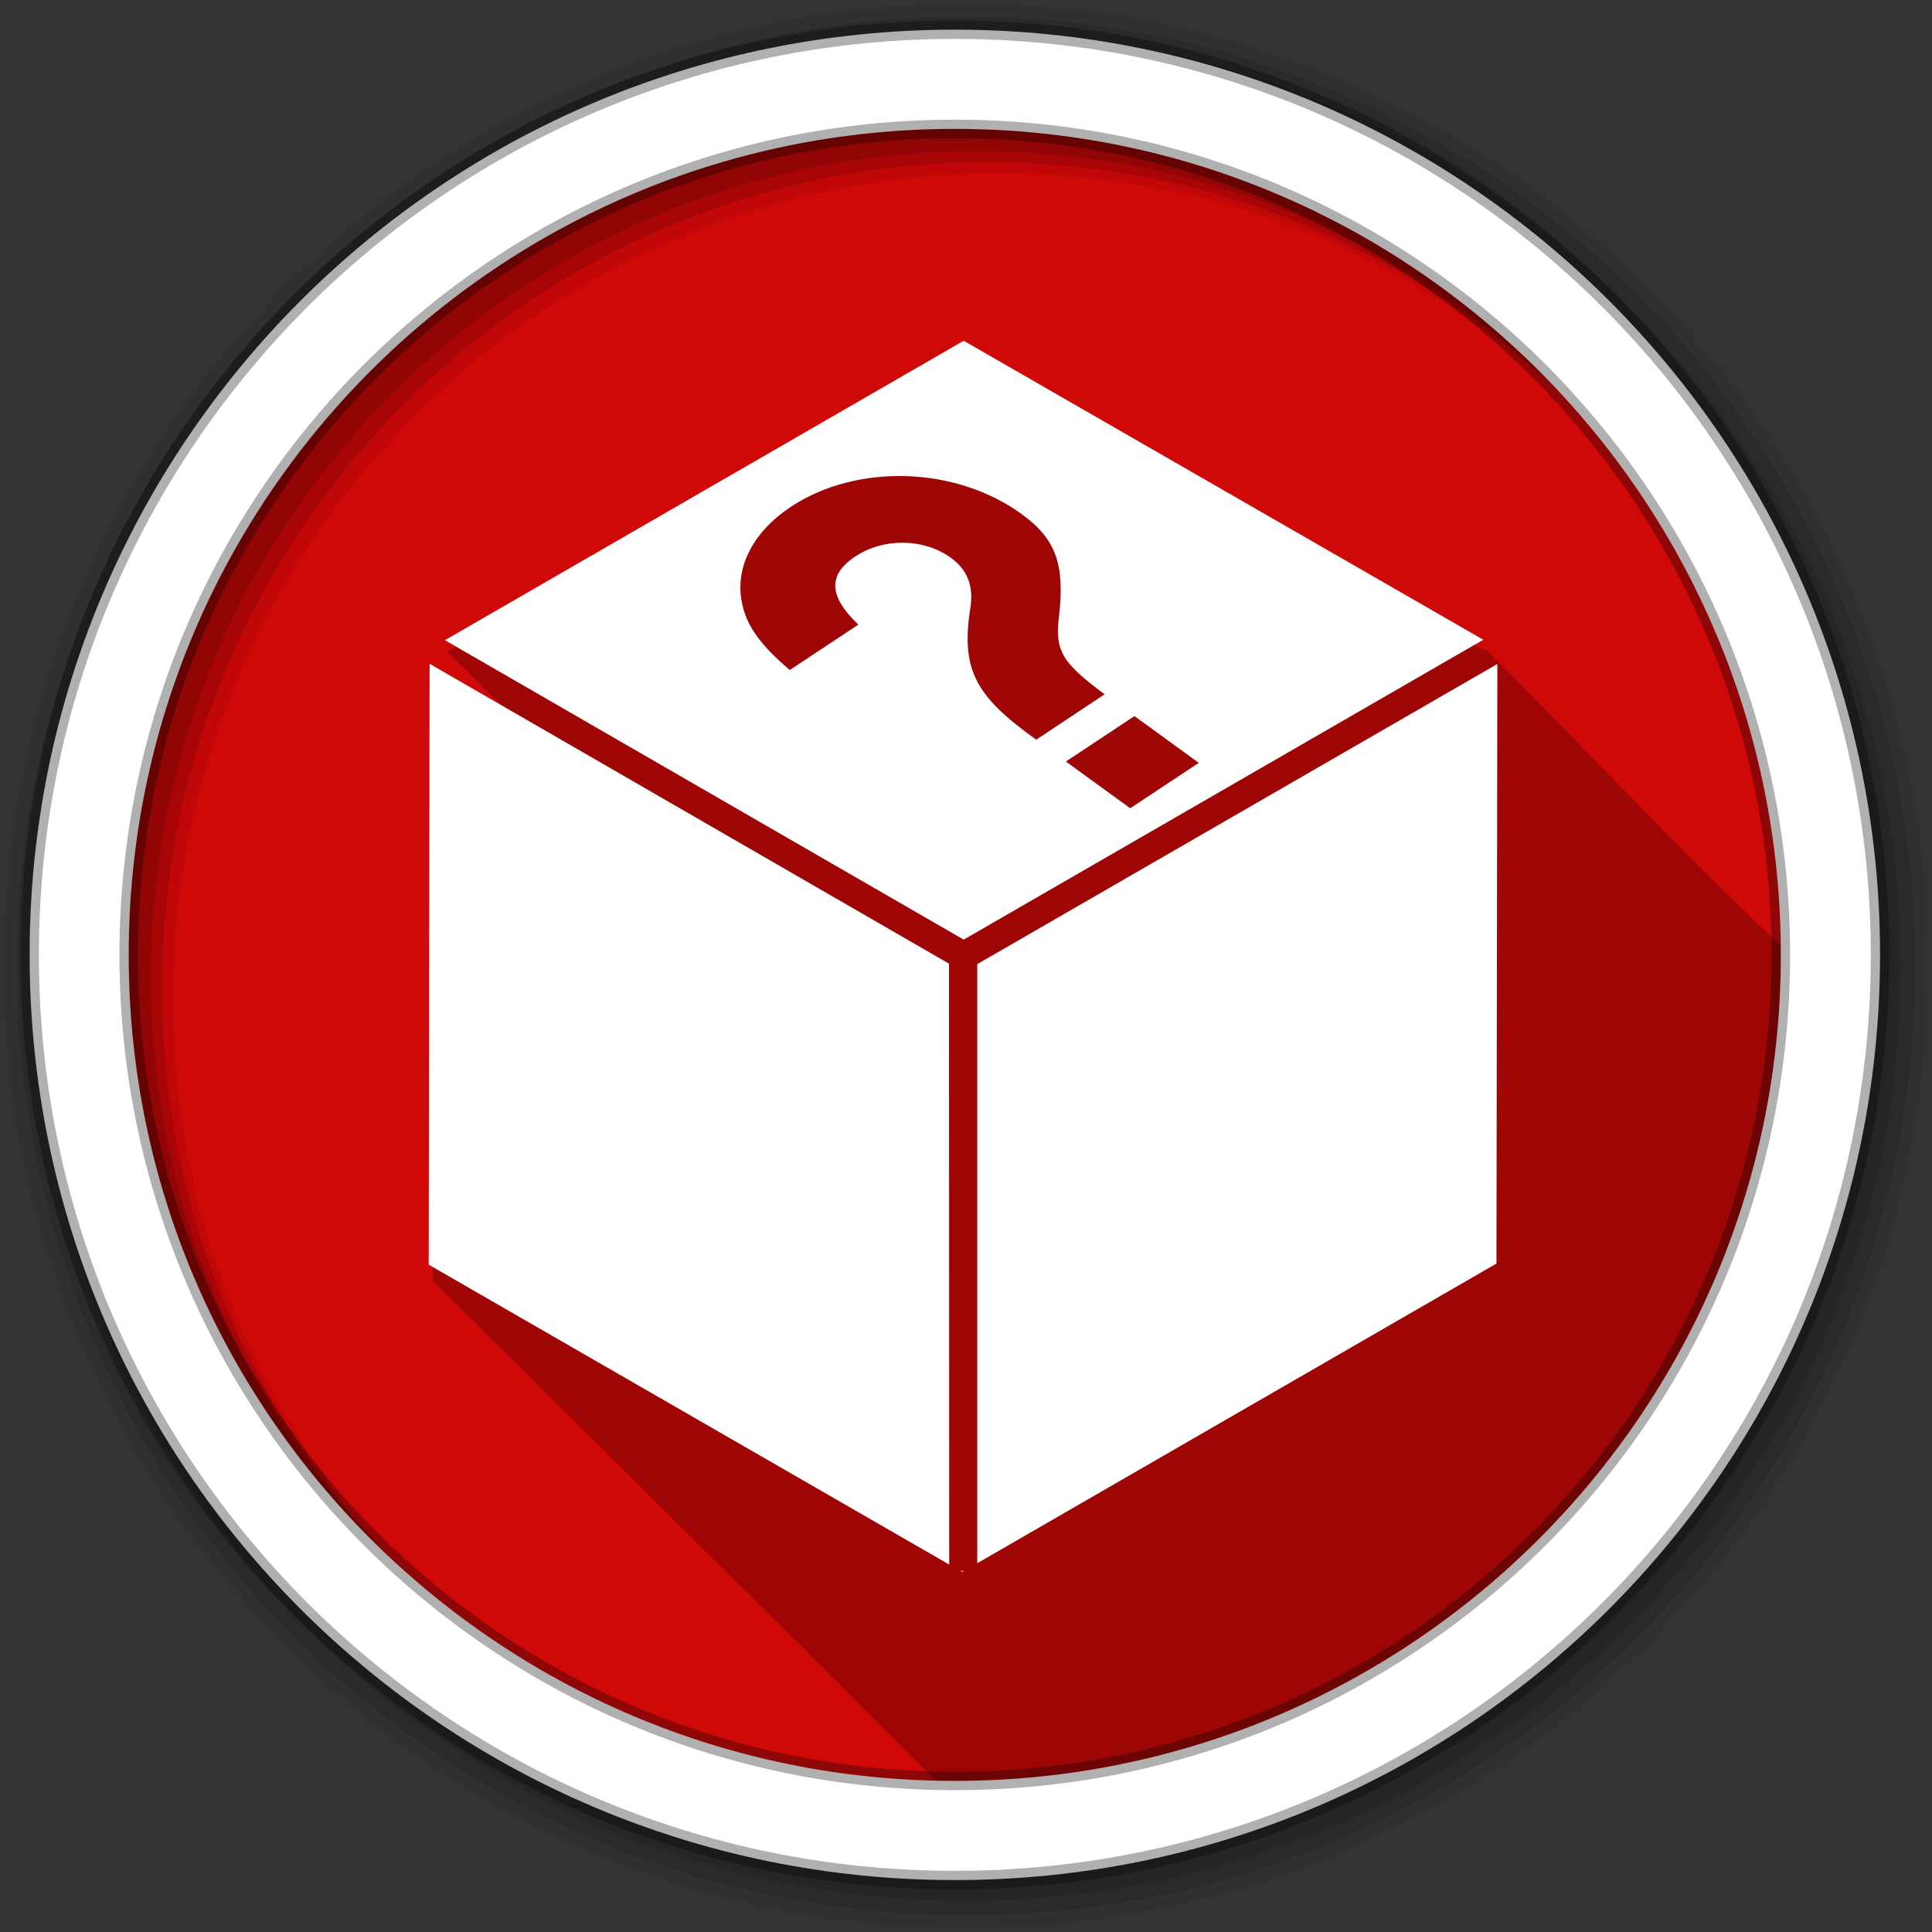 <svg height="512" viewBox="0 0 512 512" width="512" xmlns="http://www.w3.org/2000/svg">
 <rect x="0" y="0" width="512" height="512" fill="#333333" stroke="none"/>
 <path d="m479.562 256.001c0 123.473-100.092 223.566-223.566 223.566-123.473 0-223.566-100.092-223.566-223.566 0-123.473 100.092-223.566 223.566-223.566 123.473 0 223.566 100.092 223.566 223.566" fill="#CF0808" fill-rule="evenodd"/>
 <path d="m246.13 106.28l-127.59 66.41 44.688 44.41-6.406 3.906-42.16-42.19v160.41c43.39 43.39 90.47 89.66 133.47 132.66 1.639.036 3.259.063 4.906.063 120.9 0 218.91-97.98 218.91-218.87 0-.814-.022-1.626-.031-2.438-26.426-24.979-51.29-51.614-77.69-78.06z" fill-opacity=".235" fill-rule="evenodd"/>
 <path d="m256 1c-140.83 0-255 114.17-255 255 0 140.83 114.17 255 255 255 140.83 0 255-114.17 255-255 0-140.83-114.17-255-255-255m8.827 44.931c120.9 0 218.9 98 218.9 218.9 0 120.9-98 218.9-218.9 218.9-120.9 0-218.93-98-218.93-218.9 0-120.9 98.03-218.9 218.93-218.9" fill-opacity=".067" fill-rule="evenodd"/>
 <g fill-opacity=".129" fill-rule="evenodd" transform="translate(0 -540.36)">
  <path d="m256 544.79c-138.94 0-251.57 112.63-251.57 251.57 0 138.94 112.63 251.54 251.57 251.54 138.94 0 251.57-112.6 251.57-251.54 0-138.94-112.63-251.57-251.57-251.57m5.885 38.556c120.9 0 218.9 98 218.9 218.9 0 120.9-98 218.9-218.9 218.9-120.9 0-218.93-98-218.93-218.9 0-120.9 98.03-218.9 218.93-218.9"/>
  <path d="m256 548.72c-136.77 0-247.64 110.87-247.64 247.64 0 136.77 110.87 247.64 247.64 247.64 136.77 0 247.64-110.87 247.64-247.64 0-136.77-110.87-247.64-247.64-247.64m2.942 31.691c120.9 0 218.9 98 218.9 218.9 0 120.9-98 218.9-218.9 218.9-120.9 0-218.93-98-218.93-218.9 0-120.9 98.03-218.9 218.93-218.9"/>
 </g>
 <g fill="#ffffff" transform="translate(0 -540.36)">
  <path d="m253.04 548.22c-135.42 0-245.19 109.78-245.19 245.19 0 135.42 109.78 245.19 245.19 245.19 135.42 0 245.19-109.78 245.19-245.19 0-135.42-109.78-245.19-245.19-245.19zm0 26.297c120.9 0 218.9 98 218.9 218.9 0 120.9-98 218.9-218.9 218.9-120.9 0-218.93-98-218.93-218.9 0-120.9 98.03-218.9 218.93-218.9z" fill-rule="evenodd" stroke="#000000" stroke-opacity=".31" stroke-width="4.904"/>
  <path d="m6536 17988c-194-144-225-196-204-358 25-230-17-341-168-451-297-216-743-229-1039-32-164 109-247 264-220 419 17 106 79 196 217 313l308-204c-133-126-139-223-14-306 128-85 309-82 431 7 70 51 98 120 88 209-46 286 11 405 294 607zm115 512l308-204-289-210-308 204zm-814 698l1 2699-2338-1347 4-2699zm64 2728h3l-7 4-8-5zm63-2726l2336-1348-4 2693-2332 1346zm-61-110l-2330-1345 2330-1345 2334 1343z" transform="matrix(.059 0 0 .059 -92.89 -336.94)"/>
 </g>
</svg>
